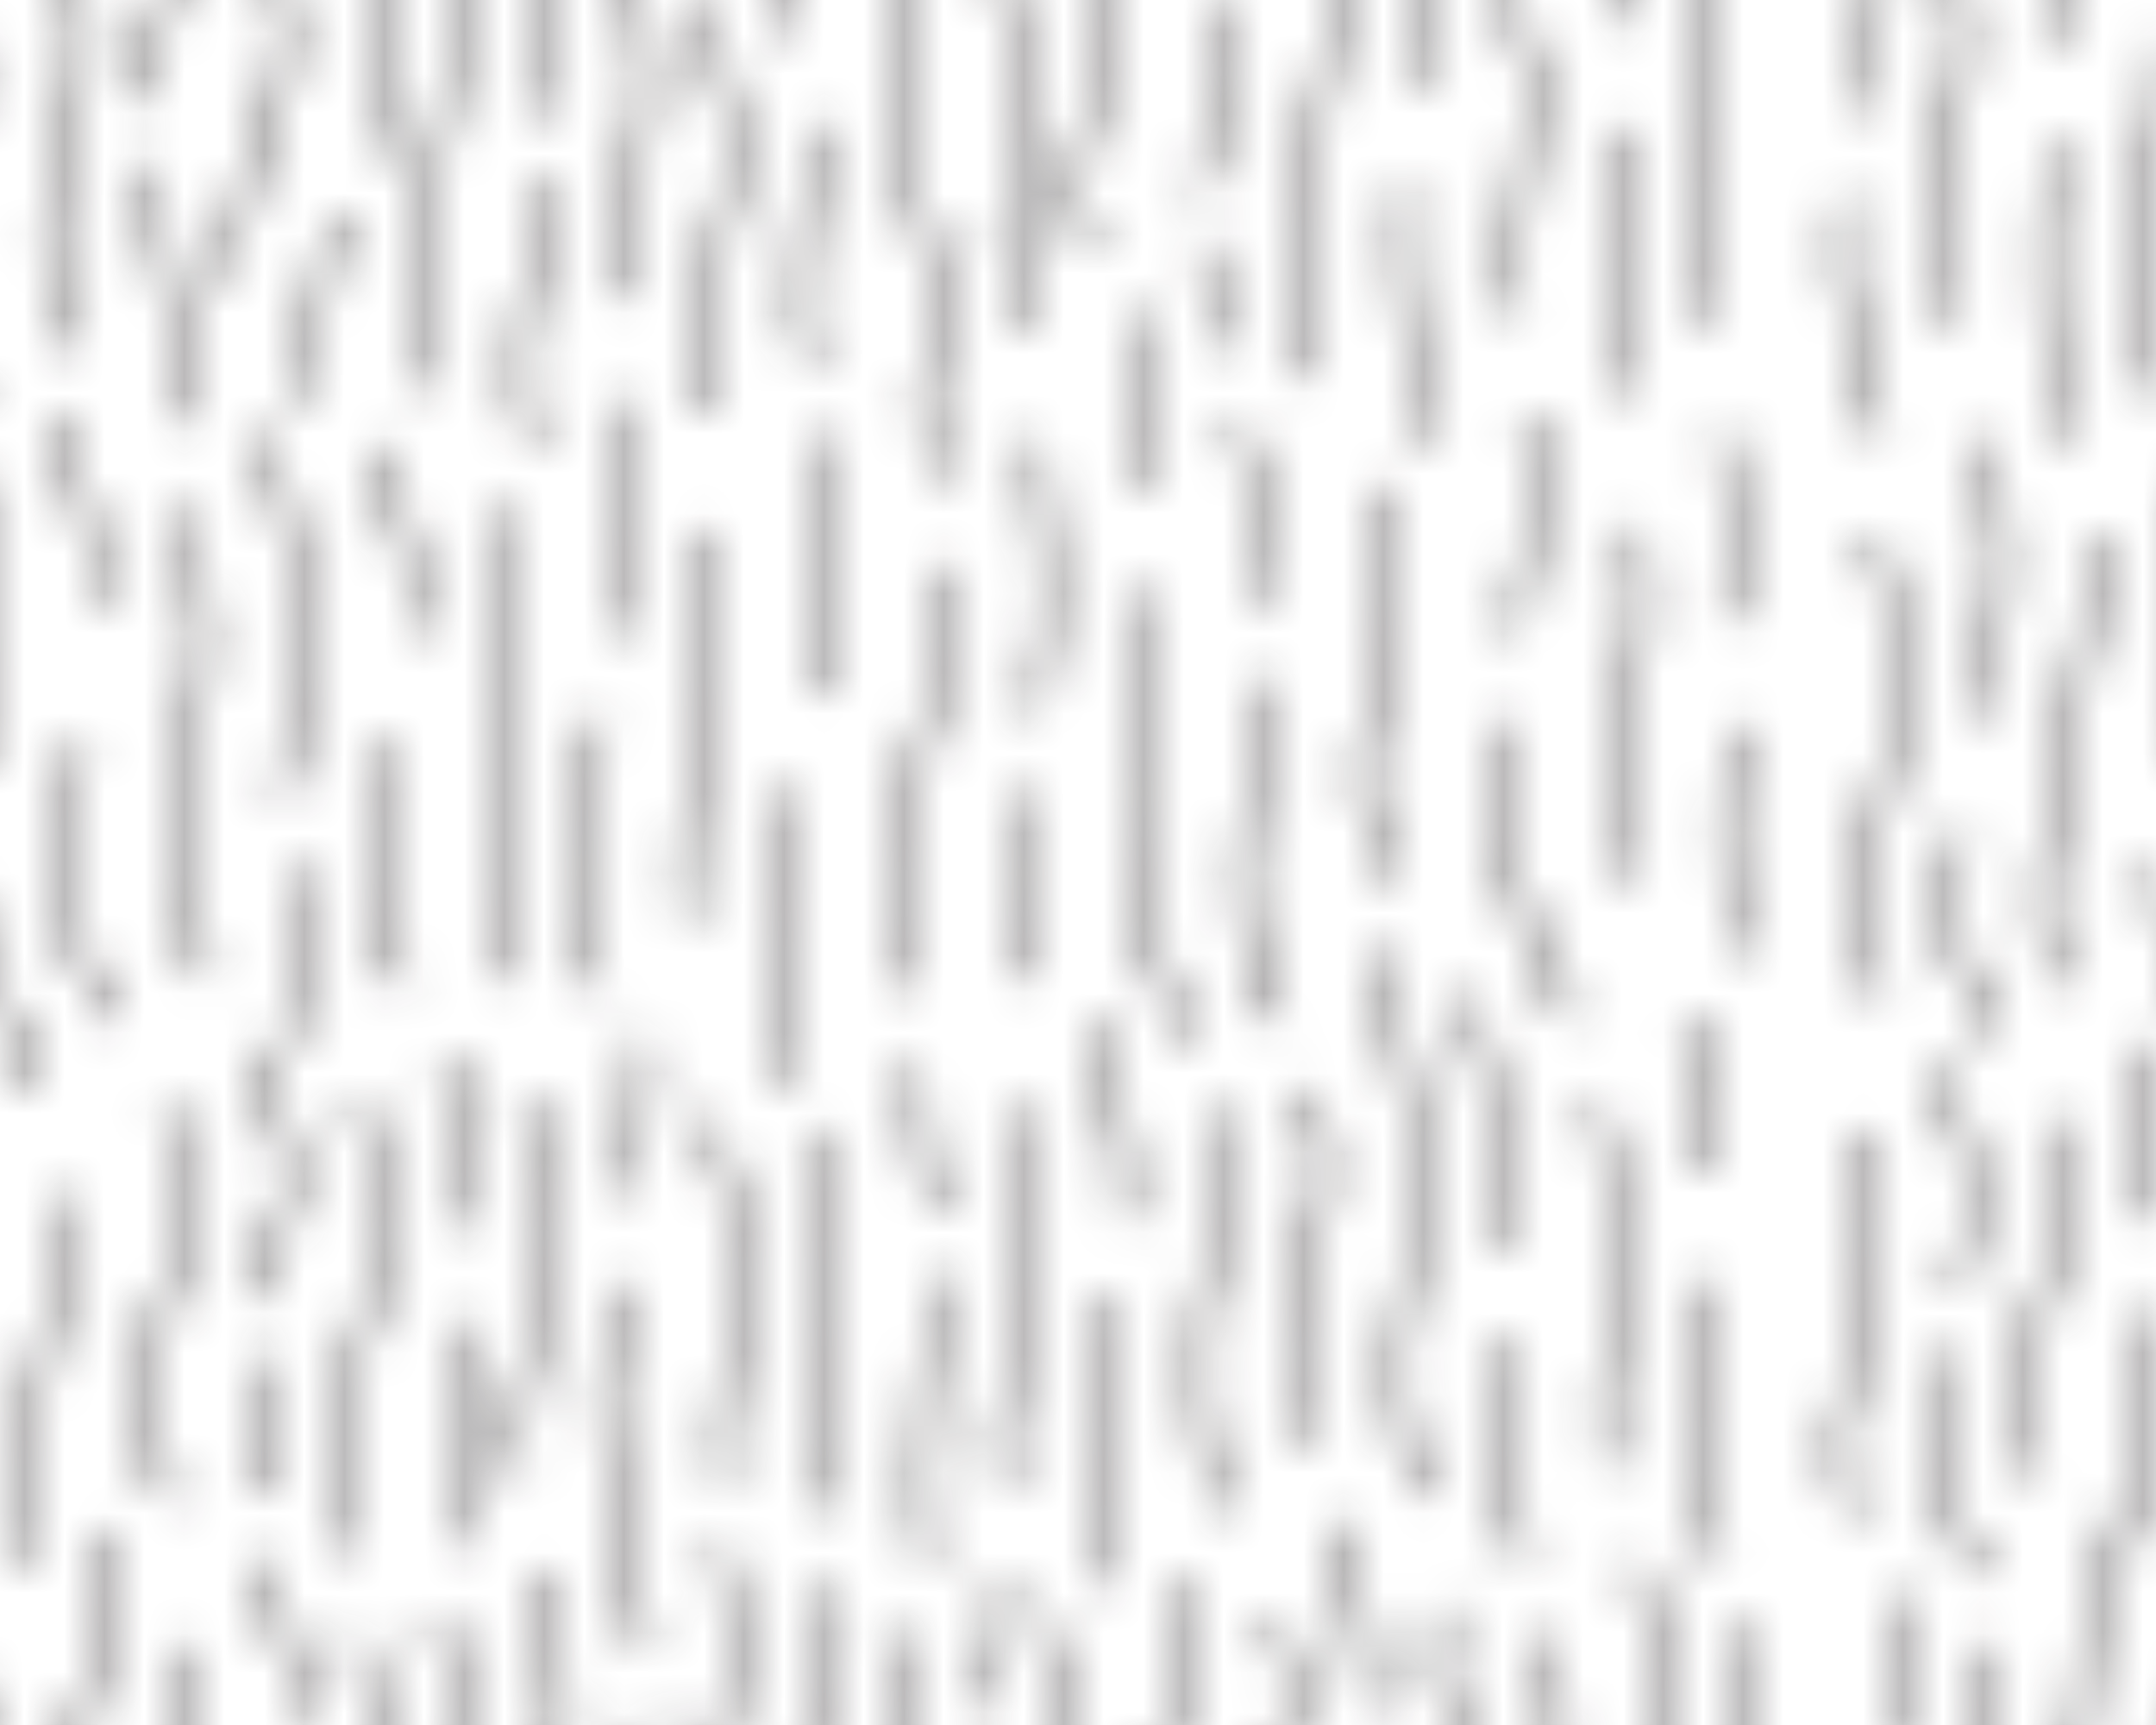 <?xml version="1.0" encoding="UTF-8" standalone="no"?>
<!-- Created with Inkscape (http://www.inkscape.org/) -->

<svg
   xmlns:dc="http://purl.org/dc/elements/1.1/"
   xmlns:cc="http://creativecommons.org/ns#"
   xmlns:rdf="http://www.w3.org/1999/02/22-rdf-syntax-ns#"
   xmlns:svg="http://www.w3.org/2000/svg"
   xmlns="http://www.w3.org/2000/svg"
   xmlns:xlink="http://www.w3.org/1999/xlink"
   xmlns:sodipodi="http://sodipodi.sourceforge.net/DTD/sodipodi-0.dtd"
   xmlns:inkscape="http://www.inkscape.org/namespaces/inkscape"
   width="17.859mm"
   height="14.287mm"
   viewBox="0 0 17.859 14.287"
   version="1.1"
   id="svg118943"
   inkscape:version="0.92.2 (5c3e80d, 2017-08-06)"
   sodipodi:docname="685.svg">
  <defs
     id="defs118937">
    <pattern
       inkscape:collect="always"
       xlink:href="#pattern136407"
       id="pattern79644"
       patternTransform="matrix(0.331,0,0,-0.331,-70.213,85.538)" />
    <pattern
       inkscape:collect="always"
       xlink:href="#sed685"
       id="pattern136407"
       patternTransform="translate(-83.776,390.841)" />
    <pattern
       id="sed685"
       height="54.126"
       width="54.125"
       y="0"
       x="0"
       patternUnits="userSpaceOnUse"
       patternTransform="translate(7.351,60.441)">
      <g
         id="g46946"
         transform="translate(53,39.486)">
        <path
           id="path46948"
           style="fill:none;stroke:#231f20;stroke-opacity:1;stroke-width:0.3;stroke-linecap:butt;stroke-linejoin:miter;stroke-miterlimit:4;stroke-dasharray:none"
           d="M 0,0 C 0.221,-0.99 0.33,-2.859 0.11,-4.62" />
      </g>
      <g
         id="g46950"
         transform="translate(53.283,32.122)">
        <path
           id="path46952"
           style="fill:none;stroke:#231f20;stroke-opacity:1;stroke-width:0.3;stroke-linecap:butt;stroke-linejoin:miter;stroke-miterlimit:4;stroke-dasharray:none"
           d="M 0,0 C -0.33,-1.649 -0.22,-4.73 0.109,-5.61" />
      </g>
      <g
         id="g46954"
         transform="translate(50.866,37.141)">
        <path
           id="path46956"
           style="fill:none;stroke:#231f20;stroke-opacity:1;stroke-width:0.3;stroke-linecap:butt;stroke-linejoin:miter;stroke-miterlimit:4;stroke-dasharray:none"
           d="m 0,0 c 0.22,-1.87 0.22,-2.53 -0.221,-4.51 -0.439,-1.98 -0.439,-2.86 0,-4.291" />
      </g>
      <g
         id="g46958"
         transform="translate(48.041,39.97)">
        <path
           id="path46960"
           style="fill:none;stroke:#231f20;stroke-opacity:1;stroke-width:0.3;stroke-linecap:butt;stroke-linejoin:miter;stroke-miterlimit:4;stroke-dasharray:none"
           d="M 0,0 C 0.439,-1.54 0.232,-3.317 -0.208,-5.407" />
      </g>
      <g
         id="g46962"
         transform="translate(47.778,32.253)">
        <path
           id="path46964"
           style="fill:none;stroke:#231f20;stroke-opacity:1;stroke-width:0.3;stroke-linecap:butt;stroke-linejoin:miter;stroke-miterlimit:4;stroke-dasharray:none"
           d="M 0,0 C -0.055,-1.155 -0.22,-0.715 -0.33,-1.979 -0.44,-3.245 0.616,-6.061 1.386,-7.381" />
      </g>
      <g
         id="g46966"
         transform="translate(44.533,38.138)">
        <path
           id="path46968"
           style="fill:none;stroke:#231f20;stroke-opacity:1;stroke-width:0.3;stroke-linecap:butt;stroke-linejoin:miter;stroke-miterlimit:4;stroke-dasharray:none"
           d="M 0,0 C 0.44,-1.76 0.33,-3.08 -0.22,-5.225 -0.77,-7.37 -0.608,-8.287 0.327,-9.772" />
      </g>
      <g
         id="g46970"
         transform="translate(40.849,39.732)">
        <path
           id="path46972"
           style="fill:none;stroke:#231f20;stroke-opacity:1;stroke-width:0.3;stroke-linecap:butt;stroke-linejoin:miter;stroke-miterlimit:4;stroke-dasharray:none"
           d="M 0,0 C 0.604,-1.539 0.88,-3.41 0.824,-4.51" />
      </g>
      <g
         id="g46974"
         transform="translate(41.563,33.298)">
        <path
           id="path46976"
           style="fill:none;stroke:#231f20;stroke-opacity:1;stroke-width:0.3;stroke-linecap:butt;stroke-linejoin:miter;stroke-miterlimit:4;stroke-dasharray:none"
           d="M 0,0 C -0.33,-2.255 -1.223,-6.61 0.426,-8.426" />
      </g>
      <g
         id="g46978"
         transform="translate(40.014,44.246)">
        <path
           id="path46980"
           style="fill:none;stroke:#231f20;stroke-opacity:1;stroke-width:0.3;stroke-linecap:butt;stroke-linejoin:miter;stroke-miterlimit:4;stroke-dasharray:none"
           d="M 0,0 C 0.22,-1.155 0.329,-2.158 0.329,-2.598" />
      </g>
      <g
         id="g46982"
         transform="translate(38.648,35.622)">
        <path
           id="path46984"
           style="fill:none;stroke:#231f20;stroke-opacity:1;stroke-width:0.3;stroke-linecap:butt;stroke-linejoin:miter;stroke-miterlimit:4;stroke-dasharray:none"
           d="m 0,0 c 0.109,-1.595 0,-3.424 -0.33,-4.854 -0.33,-1.43 0.633,-5.357 1.238,-6.457" />
      </g>
      <g
         id="g46986"
         transform="translate(35.843,39.293)">
        <path
           id="path46988"
           style="fill:none;stroke:#231f20;stroke-opacity:1;stroke-width:0.3;stroke-linecap:butt;stroke-linejoin:miter;stroke-miterlimit:4;stroke-dasharray:none"
           d="M 0,0 C 0.33,-2.145 0.44,-4.346 0,-6.71" />
      </g>
      <g
         id="g46990"
         transform="translate(35.403,30.548)">
        <path
           id="path46992"
           style="fill:none;stroke:#231f20;stroke-opacity:1;stroke-width:0.3;stroke-linecap:butt;stroke-linejoin:miter;stroke-miterlimit:4;stroke-dasharray:none"
           d="M 0,0 C -0.33,-1.32 -0.33,-3.905 0.165,-4.675" />
      </g>
      <g
         id="g46994"
         transform="translate(33.368,36.158)">
        <path
           id="path46996"
           style="fill:none;stroke:#231f20;stroke-opacity:1;stroke-width:0.3;stroke-linecap:butt;stroke-linejoin:miter;stroke-miterlimit:4;stroke-dasharray:none"
           d="M 0,0 C 0.22,-1.926 0.055,-3.301 -0.55,-5.115 -1.155,-6.931 -1.265,-9.24 -0.715,-10.506" />
      </g>
      <g
         id="g46998"
         transform="translate(30.288,39.469)">
        <path
           id="path47000"
           style="fill:none;stroke:#231f20;stroke-opacity:1;stroke-width:0.3;stroke-linecap:butt;stroke-linejoin:miter;stroke-miterlimit:4;stroke-dasharray:none"
           d="M 0,0 C 0.275,-1.594 0.495,-4.521 0,-6.501" />
      </g>
      <g
         id="g47002"
         transform="translate(29.887,30.622)">
        <path
           id="path47004"
           style="fill:none;stroke:#231f20;stroke-opacity:1;stroke-width:0.3;stroke-linecap:butt;stroke-linejoin:miter;stroke-miterlimit:4;stroke-dasharray:none"
           d="M 0,0 C -0.741,-3.459 -0.904,-6.648 -0.408,-7.453" />
      </g>
      <g
         id="g47006"
         transform="translate(27.703,37.038)">
        <path
           id="path47008"
           style="fill:none;stroke:#231f20;stroke-opacity:1;stroke-width:0.3;stroke-linecap:butt;stroke-linejoin:miter;stroke-miterlimit:4;stroke-dasharray:none"
           d="M 0,0 C 0.165,-2.421 0.275,-3.3 -0.22,-5.28 -0.715,-7.261 -0.77,-8.745 -0.605,-9.681" />
      </g>
      <g
         id="g47010"
         transform="translate(25.52,40.281)">
        <path
           id="path47012"
           style="fill:none;stroke:#231f20;stroke-opacity:1;stroke-width:0.3;stroke-linecap:butt;stroke-linejoin:miter;stroke-miterlimit:4;stroke-dasharray:none"
           d="M 0,0 C 0.441,-1.705 -0.071,-4.563 -0.291,-5.773" />
      </g>
      <g
         id="g47014"
         transform="translate(24.953,32.308)">
        <path
           id="path47016"
           style="fill:none;stroke:#231f20;stroke-opacity:1;stroke-width:0.3;stroke-linecap:butt;stroke-linejoin:miter;stroke-miterlimit:4;stroke-dasharray:none"
           d="M 0,0 C -0.11,-1.045 -0.055,-0.605 -0.275,-1.87 -0.495,-3.135 -0.605,-5.444 0,-6.601" />
      </g>
      <g
         id="g47018"
         transform="translate(22.275,37.662)">
        <path
           id="path47020"
           style="fill:none;stroke:#231f20;stroke-opacity:1;stroke-width:0.3;stroke-linecap:butt;stroke-linejoin:miter;stroke-miterlimit:4;stroke-dasharray:none"
           d="m 0,0 c 0.274,-2.586 0.273,-4.969 0.053,-6.84 -0.22,-1.869 -0.22,-4.069 0.165,-4.949" />
      </g>
      <g
         id="g47022"
         transform="translate(19.424,39.128)">
        <path
           id="path47024"
           style="fill:none;stroke:#231f20;stroke-opacity:1;stroke-width:0.3;stroke-linecap:butt;stroke-linejoin:miter;stroke-miterlimit:4;stroke-dasharray:none"
           d="M 0,0 C 0.605,-1.87 0.88,-3.136 0.825,-4.565" />
      </g>
      <g
         id="g47026"
         transform="translate(19.644,31.812)">
        <path
           id="path47028"
           style="fill:none;stroke:#231f20;stroke-opacity:1;stroke-width:0.3;stroke-linecap:butt;stroke-linejoin:miter;stroke-miterlimit:4;stroke-dasharray:none"
           d="M 0,0 C -0.33,-1.539 -0.55,-4.51 0.385,-6.05" />
      </g>
      <g
         id="g47030"
         transform="translate(16.598,39.533)">
        <path
           id="path47032"
           style="fill:none;stroke:#231f20;stroke-opacity:1;stroke-width:0.3;stroke-linecap:butt;stroke-linejoin:miter;stroke-miterlimit:4;stroke-dasharray:none"
           d="M 0,0 C 0.605,-2.695 1.191,-4.86 0.806,-6.785 0.421,-8.711 0.366,-8.545 0.366,-9.096" />
      </g>
      <g
         id="g47034"
         transform="translate(17.379,28.67)">
        <path
           id="path47036"
           style="fill:none;stroke:#231f20;stroke-opacity:1;stroke-width:0.3;stroke-linecap:butt;stroke-linejoin:miter;stroke-miterlimit:4;stroke-dasharray:none"
           d="M 0,0 C 0.299,-1.12 0.417,-3.41 0.5,-4.334" />
      </g>
      <g
         id="g47038"
         transform="translate(14.617,37.643)">
        <path
           id="path47040"
           style="fill:none;stroke:#231f20;stroke-opacity:1;stroke-width:0.3;stroke-linecap:butt;stroke-linejoin:miter;stroke-miterlimit:4;stroke-dasharray:none"
           d="M 0,0 C 0.44,-2.255 0.551,-3.63 0.11,-5.609 -0.33,-7.59 -0.274,-9.955 0.44,-11.715" />
      </g>
      <g
         id="g47042"
         transform="translate(11.379,39.92)">
        <path
           id="path47044"
           style="fill:none;stroke:#231f20;stroke-opacity:1;stroke-width:0.3;stroke-linecap:butt;stroke-linejoin:miter;stroke-miterlimit:4;stroke-dasharray:none"
           d="M 0,0 C 0.495,-1.65 1.03,-3.652 0.975,-4.752" />
      </g>
      <g
         id="g47046"
         transform="translate(11.969,31.758)">
        <path
           id="path47048"
           style="fill:none;stroke:#231f20;stroke-opacity:1;stroke-width:0.3;stroke-linecap:butt;stroke-linejoin:miter;stroke-miterlimit:4;stroke-dasharray:none"
           d="M 0,0 C -0.495,-1.926 -0.662,-4.871 0.603,-6.906" />
      </g>
      <g
         id="g47050"
         transform="translate(9.39,38.357)">
        <path
           id="path47052"
           style="fill:none;stroke:#231f20;stroke-opacity:1;stroke-width:0.3;stroke-linecap:butt;stroke-linejoin:miter;stroke-miterlimit:4;stroke-dasharray:none"
           d="m 0,0 c 0.329,-2.254 0.494,-3.355 0.109,-5.004 -0.384,-1.65 -0.33,-1.596 -0.33,-2.201" />
      </g>
      <g
         id="g47054"
         transform="translate(34.636,51.724)">
        <path
           id="path47056"
           style="fill:none;stroke:#231f20;stroke-opacity:1;stroke-width:0.3;stroke-linecap:butt;stroke-linejoin:miter;stroke-miterlimit:4;stroke-dasharray:none"
           d="M 0,0 C 0.943,-1.209 1.197,-9.687 1.197,-9.687" />
      </g>
      <g
         id="g47058"
         transform="translate(7.427,36.912)">
        <path
           id="path47060"
           style="fill:none;stroke:#231f20;stroke-opacity:1;stroke-width:0.3;stroke-linecap:butt;stroke-linejoin:miter;stroke-miterlimit:4;stroke-dasharray:none"
           d="m 0,0 c -0.275,-1.76 -0.638,-4.989 -0.968,-6.199 -0.33,-1.21 -0.825,-3.575 0,-4.95" />
      </g>
      <g
         id="g47062"
         transform="translate(4.634,39.346)">
        <path
           id="path47064"
           style="fill:none;stroke:#231f20;stroke-opacity:1;stroke-width:0.3;stroke-linecap:butt;stroke-linejoin:miter;stroke-miterlimit:4;stroke-dasharray:none"
           d="M 0,0 C 0.275,-1.814 0.55,-2.97 0.221,-4.564 -0.109,-6.16 0,-6.6 -0.055,-6.93" />
      </g>
      <g
         id="g47066"
         transform="translate(3.976,29.503)">
        <path
           id="path47068"
           style="fill:none;stroke:#231f20;stroke-opacity:1;stroke-width:0.3;stroke-linecap:butt;stroke-linejoin:miter;stroke-miterlimit:4;stroke-dasharray:none"
           d="M 0,0 C -0.275,-1.046 -0.386,-2.255 -0.11,-3.025 0.165,-3.796 0.904,-5.083 0.904,-5.083" />
      </g>
      <g
         id="g47070"
         transform="translate(1.822,36.928)">
        <path
           id="path47072"
           style="fill:none;stroke:#231f20;stroke-opacity:1;stroke-width:0.3;stroke-linecap:butt;stroke-linejoin:miter;stroke-miterlimit:4;stroke-dasharray:none"
           d="m 0,0 c 0.439,-1.54 0.77,-4.234 0.274,-5.995 -0.495,-1.76 -0.825,-4.069 -0.11,-5.5" />
      </g>
      <g
         id="g47074"
         transform="translate(8.784,28.623)">
        <path
           id="path47076"
           style="fill:none;stroke:#231f20;stroke-opacity:1;stroke-width:0.3;stroke-linecap:butt;stroke-linejoin:miter;stroke-miterlimit:4;stroke-dasharray:none"
           d="M 0,0 C 0.055,-1.1 1.58,-4.783 2.074,-5.498" />
      </g>
      <g
         id="g47078"
         transform="translate(1.413,22.023)">
        <path
           id="path47080"
           style="fill:none;stroke:#231f20;stroke-opacity:1;stroke-width:0.3;stroke-linecap:butt;stroke-linejoin:miter;stroke-miterlimit:4;stroke-dasharray:none"
           d="M 0,0 C 0.439,-2.201 0.604,-2.861 0.055,-4.785 -0.495,-6.711 -0.715,-8.086 -0.22,-9.57" />
      </g>
      <g
         id="g47082"
         transform="translate(3.448,23.673)">
        <path
           id="path47084"
           style="fill:none;stroke:#231f20;stroke-opacity:1;stroke-width:0.3;stroke-linecap:butt;stroke-linejoin:miter;stroke-miterlimit:4;stroke-dasharray:none"
           d="M 0,0 C 0.439,-1.155 0.88,-2.64 0.77,-3.74 0.66,-4.841 0.385,-5.445 0.439,-5.61" />
      </g>
      <g
         id="g47086"
         transform="translate(3.558,16.578)">
        <path
           id="path47088"
           style="fill:none;stroke:#231f20;stroke-opacity:1;stroke-width:0.3;stroke-linecap:butt;stroke-linejoin:miter;stroke-miterlimit:4;stroke-dasharray:none"
           d="M 0,0 C -0.439,-1.32 0.153,-4.418 0.758,-5.628" />
      </g>
      <g
         id="g47090"
         transform="translate(6.198,22.298)">
        <path
           id="path47092"
           style="fill:none;stroke:#231f20;stroke-opacity:1;stroke-width:0.3;stroke-linecap:butt;stroke-linejoin:miter;stroke-miterlimit:4;stroke-dasharray:none"
           d="M 0,0 C 0.275,-1.375 0.55,-2.091 -0.11,-4.125 -0.77,-6.16 -0.66,-7.755 -0.275,-8.854" />
      </g>
      <g
         id="g47094"
         transform="translate(8.309,24.178)">
        <path
           id="path47096"
           style="fill:none;stroke:#231f20;stroke-opacity:1;stroke-width:0.3;stroke-linecap:butt;stroke-linejoin:miter;stroke-miterlimit:4;stroke-dasharray:none"
           d="M 0,0 C 0.33,-1.375 0.605,-2.915 0.33,-4.29" />
      </g>
      <g
         id="g47098"
         transform="translate(8.838,17.513)">
        <path
           id="path47100"
           style="fill:none;stroke:#231f20;stroke-opacity:1;stroke-width:0.3;stroke-linecap:butt;stroke-linejoin:miter;stroke-miterlimit:4;stroke-dasharray:none"
           d="M 0,0 C -0.495,-1.375 -0.361,-4.642 0.024,-5.742" />
      </g>
      <g
         id="g47102"
         transform="translate(11.477,20.428)">
        <path
           id="path47104"
           style="fill:none;stroke:#231f20;stroke-opacity:1;stroke-width:0.3;stroke-linecap:butt;stroke-linejoin:miter;stroke-miterlimit:4;stroke-dasharray:none"
           d="m 0,0 c 0.056,-1.154 0.11,-1.32 -0.329,-3.135 -0.44,-1.815 -0.97,-4.974 -0.365,-6.131" />
      </g>
      <g
         id="g47106"
         transform="translate(14.063,22.683)">
        <path
           id="path47108"
           style="fill:none;stroke:#231f20;stroke-opacity:1;stroke-width:0.3;stroke-linecap:butt;stroke-linejoin:miter;stroke-miterlimit:4;stroke-dasharray:none"
           d="m 0,0 c 0.33,-1.54 0.604,-2.805 0.055,-4.565 -0.55,-1.76 -0.991,-3.355 0.054,-5.28" />
      </g>
      <g
         id="g47110"
         transform="translate(16.286,24.186)">
        <path
           id="path47112"
           style="fill:none;stroke:#231f20;stroke-opacity:1;stroke-width:0.3;stroke-linecap:butt;stroke-linejoin:miter;stroke-miterlimit:4;stroke-dasharray:none"
           d="M 0,0 C 0.385,-1.595 1.132,-2.713 0.802,-3.923 0.472,-5.133 0.197,-5.683 0.087,-6.287" />
      </g>
      <g
         id="g47114"
         transform="translate(16.396,16.354)">
        <path
           id="path47116"
           style="fill:none;stroke:#231f20;stroke-opacity:1;stroke-width:0.3;stroke-linecap:butt;stroke-linejoin:miter;stroke-miterlimit:4;stroke-dasharray:none"
           d="M 0,0 C 0,-1.155 -0.044,-2.589 0.341,-3.359" />
      </g>
      <g
         id="g47118"
         transform="translate(18.903,22.848)">
        <path
           id="path47120"
           style="fill:none;stroke:#231f20;stroke-opacity:1;stroke-width:0.3;stroke-linecap:butt;stroke-linejoin:miter;stroke-miterlimit:4;stroke-dasharray:none"
           d="m 0,0 c 0.495,-2.09 1.045,-3.025 0.33,-4.785 -0.715,-1.76 -0.609,-5.277 -0.39,-6.541" />
      </g>
      <g
         id="g47122"
         transform="translate(20.993,23.893)">
        <path
           id="path47124"
           style="fill:none;stroke:#231f20;stroke-opacity:1;stroke-width:0.3;stroke-linecap:butt;stroke-linejoin:miter;stroke-miterlimit:4;stroke-dasharray:none"
           d="M 0,0 C 0.605,-1.32 0.935,-3.41 0.825,-4.234" />
      </g>
      <g
         id="g47126"
         transform="translate(21.433,17.238)">
        <path
           id="path47128"
           style="fill:none;stroke:#231f20;stroke-opacity:1;stroke-width:0.3;stroke-linecap:butt;stroke-linejoin:miter;stroke-miterlimit:4;stroke-dasharray:none"
           d="M 0,0 C -0.385,-1.32 -0.311,-4.729 -0.036,-5.499" />
      </g>
      <g
         id="g47130"
         transform="translate(23.028,22.848)">
        <path
           id="path47132"
           style="fill:none;stroke:#231f20;stroke-opacity:1;stroke-width:0.3;stroke-linecap:butt;stroke-linejoin:miter;stroke-miterlimit:4;stroke-dasharray:none"
           d="M 0,0 C 0.604,-2.035 0.935,-2.805 0.495,-4.62 0.055,-6.436 -0.385,-8.359 -0.11,-9.404" />
      </g>
      <g
         id="g47134"
         transform="translate(25.928,24.306)">
        <path
           id="path47136"
           style="fill:none;stroke:#231f20;stroke-opacity:1;stroke-width:0.3;stroke-linecap:butt;stroke-linejoin:miter;stroke-miterlimit:4;stroke-dasharray:none"
           d="M 0,0 C 0.22,-1.101 -0.26,-3.108 -0.26,-3.769" />
      </g>
      <g
         id="g47138"
         transform="translate(25.413,18.173)">
        <path
           id="path47140"
           style="fill:none;stroke:#231f20;stroke-opacity:1;stroke-width:0.3;stroke-linecap:butt;stroke-linejoin:miter;stroke-miterlimit:4;stroke-dasharray:none"
           d="M 0,0 C -0.11,-1.155 -0.055,-0.99 -0.33,-2.035 -0.605,-3.08 0.348,-8.289 0.624,-9.058" />
      </g>
      <g
         id="g47142"
         transform="translate(27.703,22.353)">
        <path
           id="path47144"
           style="fill:none;stroke:#231f20;stroke-opacity:1;stroke-width:0.3;stroke-linecap:butt;stroke-linejoin:miter;stroke-miterlimit:4;stroke-dasharray:none"
           d="M 0,0 C 0.605,-2.53 1.045,-3.795 0.66,-5.225 0.275,-6.655 0.165,-8.305 0.33,-9.075" />
      </g>
      <g
         id="g47146"
         transform="translate(30.123,22.078)">
        <path
           id="path47148"
           style="fill:none;stroke:#231f20;stroke-opacity:1;stroke-width:0.3;stroke-linecap:butt;stroke-linejoin:miter;stroke-miterlimit:4;stroke-dasharray:none"
           d="m 0,0 c -0.055,-1.1 0.11,-1.705 0.33,-2.641 0.22,-0.934 0.441,-1.705 0,-3.299 -0.44,-1.595 0.099,-2.888 0.21,-3.548" />
      </g>
      <g
         id="g47150"
         transform="translate(32.835,23.673)">
        <path
           id="path47152"
           style="fill:none;stroke:#231f20;stroke-opacity:1;stroke-width:0.3;stroke-linecap:butt;stroke-linejoin:miter;stroke-miterlimit:4;stroke-dasharray:none"
           d="M 0,0 C 0,-0.99 0.221,-2.915 0.385,-3.63" />
      </g>
      <g
         id="g47154"
         transform="translate(33.33,18.393)">
        <path
           id="path47156"
           style="fill:none;stroke:#231f20;stroke-opacity:1;stroke-width:0.3;stroke-linecap:butt;stroke-linejoin:miter;stroke-miterlimit:4;stroke-dasharray:none"
           d="m 0,0 c -0.055,-1.32 -0.055,-1.375 -0.274,-2.75 -0.221,-1.375 -0.153,-3.82 0.012,-4.371" />
      </g>
      <g
         id="g47158"
         transform="translate(37.219,24.791)">
        <path
           id="path47160"
           style="fill:none;stroke:#231f20;stroke-opacity:1;stroke-width:0.3;stroke-linecap:butt;stroke-linejoin:miter;stroke-miterlimit:4;stroke-dasharray:none"
           d="M 0,0 C 0.495,-1.705 1.014,-3.264 0.849,-4.913" />
      </g>
      <g
         id="g47162"
         transform="translate(37.738,17.898)">
        <path
           id="path47164"
           style="fill:none;stroke:#231f20;stroke-opacity:1;stroke-width:0.3;stroke-linecap:butt;stroke-linejoin:miter;stroke-miterlimit:4;stroke-dasharray:none"
           d="m 0,0 c -0.22,-1.705 -0.55,-3.246 -0.329,-4.291 0.22,-1.045 0.151,-2.897 0.151,-2.897" />
      </g>
      <g
         id="g47166"
         transform="translate(40.384,22.628)">
        <path
           id="path47168"
           style="fill:none;stroke:#231f20;stroke-opacity:1;stroke-width:0.3;stroke-linecap:butt;stroke-linejoin:miter;stroke-miterlimit:4;stroke-dasharray:none"
           d="m 0,0 c 0.165,-2.255 0.22,-2.309 -0.22,-3.96 -0.44,-1.65 -0.29,-4.802 0.259,-6.066" />
      </g>
      <g
         id="g47170"
         transform="translate(44.173,26.557)">
        <path
           id="path47172"
           style="fill:none;stroke:#231f20;stroke-opacity:1;stroke-width:0.3;stroke-linecap:butt;stroke-linejoin:miter;stroke-miterlimit:4;stroke-dasharray:none"
           d="m 0,0 c 0.998,-1.623 1.378,-6.184 0.937,-8.329 -0.44,-2.146 -0.22,-3.85 0.33,-5.28" />
      </g>
      <g
         id="g47174"
         transform="translate(46.669,25.45)">
        <path
           id="path47176"
           style="fill:none;stroke:#231f20;stroke-opacity:1;stroke-width:0.3;stroke-linecap:butt;stroke-linejoin:miter;stroke-miterlimit:4;stroke-dasharray:none"
           d="M 0,0 C 0.329,-1.375 1.162,-5.045 1.053,-6.365" />
      </g>
      <g
         id="g47178"
         transform="translate(47.476,16.853)">
        <path
           id="path47180"
           style="fill:none;stroke:#231f20;stroke-opacity:1;stroke-width:0.3;stroke-linecap:butt;stroke-linejoin:miter;stroke-miterlimit:4;stroke-dasharray:none"
           d="M 0,0 C -0.22,-1.375 0.275,-4.542 0.55,-5.478" />
      </g>
      <g
         id="g47182"
         transform="translate(49.844,22.683)">
        <path
           id="path47184"
           style="fill:none;stroke:#231f20;stroke-opacity:1;stroke-width:0.3;stroke-linecap:butt;stroke-linejoin:miter;stroke-miterlimit:4;stroke-dasharray:none"
           d="M 0,0 C 0.495,-2.146 0.771,-2.86 0.495,-4.73 0.22,-6.601 0.11,-8.194 0.275,-8.965" />
      </g>
      <g
         id="g47186"
         transform="translate(52.032,24.852)">
        <path
           id="path47188"
           style="fill:none;stroke:#231f20;stroke-opacity:1;stroke-width:0.3;stroke-linecap:butt;stroke-linejoin:miter;stroke-miterlimit:4;stroke-dasharray:none"
           d="M 0,0 C 0.85,-1.335 0.784,-2.939 0.784,-3.874" />
      </g>
      <g
         id="g47190"
         transform="translate(52.87,18.283)">
        <path
           id="path47192"
           style="fill:none;stroke:#231f20;stroke-opacity:1;stroke-width:0.3;stroke-linecap:butt;stroke-linejoin:miter;stroke-miterlimit:4;stroke-dasharray:none"
           d="M 0,0 C -0.22,-1.32 -0.973,-4.703 0.072,-6.848" />
      </g>
      <g
         id="g47194"
         transform="translate(1.81,52.932)">
        <path
           id="path47196"
           style="fill:none;stroke:#231f20;stroke-opacity:1;stroke-width:0.3;stroke-linecap:butt;stroke-linejoin:miter;stroke-miterlimit:4;stroke-dasharray:none"
           d="m 0,0 c 0.441,-1.155 0.06,-2.441 -0.051,-3.542 -0.11,-1.101 -0.385,-1.705 -0.33,-1.87" />
      </g>
      <g
         id="g47198"
         transform="translate(1.1,45.391)">
        <path
           id="path47200"
           style="fill:none;stroke:#231f20;stroke-opacity:1;stroke-width:0.3;stroke-linecap:butt;stroke-linejoin:miter;stroke-miterlimit:4;stroke-dasharray:none"
           d="M 0,0 C -0.44,-1.32 0.277,-4.667 0.883,-5.877" />
      </g>
      <g
         id="g47202"
         transform="translate(3.739,51.96)">
        <path
           id="path47204"
           style="fill:none;stroke:#231f20;stroke-opacity:1;stroke-width:0.3;stroke-linecap:butt;stroke-linejoin:miter;stroke-miterlimit:4;stroke-dasharray:none"
           d="M 0,0 C 0.275,-1.375 0.551,-2.941 -0.109,-4.975 -0.77,-7.01 -0.659,-8.605 -0.275,-9.704" />
      </g>
      <g
         id="g47206"
         transform="translate(5.773,52.971)">
        <path
           id="path47208"
           style="fill:none;stroke:#231f20;stroke-opacity:1;stroke-width:0.3;stroke-linecap:butt;stroke-linejoin:miter;stroke-miterlimit:4;stroke-dasharray:none"
           d="M 0,0 C 0.33,-1.375 0.605,-2.364 0.33,-3.739" />
      </g>
      <g
         id="g47210"
         transform="translate(6.325,46.748)">
        <path
           id="path47212"
           style="fill:none;stroke:#231f20;stroke-opacity:1;stroke-width:0.3;stroke-linecap:butt;stroke-linejoin:miter;stroke-miterlimit:4;stroke-dasharray:none"
           d="M 0,0 C -0.495,-1.375 -0.219,-6.365 0.166,-7.465" />
      </g>
      <g
         id="g47214"
         transform="translate(9.02,49.24)">
        <path
           id="path47216"
           style="fill:none;stroke:#231f20;stroke-opacity:1;stroke-width:0.3;stroke-linecap:butt;stroke-linejoin:miter;stroke-miterlimit:4;stroke-dasharray:none"
           d="M 0,0 C 0.055,-1.154 0.11,-1.32 -0.33,-3.135 -0.77,-4.95 -0.496,-7.832 0.11,-8.986" />
      </g>
      <g
         id="g47218"
         transform="translate(11.604,52.515)">
        <path
           id="path47220"
           style="fill:none;stroke:#231f20;stroke-opacity:1;stroke-width:0.3;stroke-linecap:butt;stroke-linejoin:miter;stroke-miterlimit:4;stroke-dasharray:none"
           d="m 0,0 c 0.33,-1.54 0.605,-3.824 0.056,-5.585 -0.551,-1.76 -0.991,-3.354 0.054,-5.279" />
      </g>
      <g
         id="g47222"
         transform="translate(13.753,53.537)">
        <path
           id="path47224"
           style="fill:none;stroke:#231f20;stroke-opacity:1;stroke-width:0.3;stroke-linecap:butt;stroke-linejoin:miter;stroke-miterlimit:4;stroke-dasharray:none"
           d="m 0,0 c 0.385,-1.594 0.605,-2.126 0.275,-3.335 -0.33,-1.21 -0.605,-1.76 -0.714,-2.366" />
      </g>
      <g
         id="g47226"
         transform="translate(13.64,46.227)">
        <path
           id="path47228"
           style="fill:none;stroke:#231f20;stroke-opacity:1;stroke-width:0.3;stroke-linecap:butt;stroke-linejoin:miter;stroke-miterlimit:4;stroke-dasharray:none"
           d="M 0,0 C 0,-1.155 0.888,-5.674 1.274,-6.443" />
      </g>
      <g
         id="g47230"
         transform="translate(16.444,52.683)">
        <path
           id="path47232"
           style="fill:none;stroke:#231f20;stroke-opacity:1;stroke-width:0.3;stroke-linecap:butt;stroke-linejoin:miter;stroke-miterlimit:4;stroke-dasharray:none"
           d="m 0,0 c 0.495,-2.09 1.046,-3.237 0.33,-4.997 -0.715,-1.76 -1.154,-3.08 -0.935,-4.344" />
      </g>
      <g
         id="g47234"
         transform="translate(19.277,50.977)">
        <path
           id="path47236"
           style="fill:none;stroke:#231f20;stroke-opacity:1;stroke-width:0.3;stroke-linecap:butt;stroke-linejoin:miter;stroke-miterlimit:4;stroke-dasharray:none"
           d="M 0,0 C 0.605,-1.319 0.34,-3.664 0.23,-4.49" />
      </g>
      <g
         id="g47238"
         transform="translate(18.261,45.007)">
        <path
           id="path47240"
           style="fill:none;stroke:#231f20;stroke-opacity:1;stroke-width:0.3;stroke-linecap:butt;stroke-linejoin:miter;stroke-miterlimit:4;stroke-dasharray:none"
           d="M 0,0 C -0.385,-1.319 -0.66,-3.96 -0.385,-4.729" />
      </g>
      <g
         id="g47242"
         transform="translate(20.569,53.537)">
        <path
           id="path47244"
           style="fill:none;stroke:#231f20;stroke-opacity:1;stroke-width:0.3;stroke-linecap:butt;stroke-linejoin:miter;stroke-miterlimit:4;stroke-dasharray:none"
           d="M 0,0 C 0.605,-2.035 0.936,-4.037 0.495,-5.852 0.056,-7.667 -0.129,-11.835 0.146,-12.88" />
      </g>
      <g
         id="g47246"
         transform="translate(23.288,52.302)">
        <path
           id="path47248"
           style="fill:none;stroke:#231f20;stroke-opacity:1;stroke-width:0.3;stroke-linecap:butt;stroke-linejoin:miter;stroke-miterlimit:4;stroke-dasharray:none"
           d="M 0,0 C 0.538,-2.689 0.038,-5.47 0.038,-4.761" />
      </g>
      <g
         id="g47250"
         transform="translate(23.803,45.857)">
        <path
           id="path47252"
           style="fill:none;stroke:#231f20;stroke-opacity:1;stroke-width:0.3;stroke-linecap:butt;stroke-linejoin:miter;stroke-miterlimit:4;stroke-dasharray:none"
           d="m 0,0 c -0.11,-1.156 -0.482,-2.059 -0.758,-3.104 -0.275,-1.044 -0.165,-2.75 0.111,-3.519" />
      </g>
      <g
         id="g47254"
         transform="translate(25.245,53.506)">
        <path
           id="path47256"
           style="fill:none;stroke:#231f20;stroke-opacity:1;stroke-width:0.3;stroke-linecap:butt;stroke-linejoin:miter;stroke-miterlimit:4;stroke-dasharray:none"
           d="M 0,0 C 0.604,-2.53 1.045,-5.324 0.66,-6.754 0.274,-8.185 0.165,-9.834 0.33,-10.605" />
      </g>
      <g
         id="g47258"
         transform="translate(27.665,50.452)">
        <path
           id="path47260"
           style="fill:none;stroke:#231f20;stroke-opacity:1;stroke-width:0.3;stroke-linecap:butt;stroke-linejoin:miter;stroke-miterlimit:4;stroke-dasharray:none"
           d="m 0,0 c -0.056,-1.101 0.109,-1.266 0.33,-2.202 0.22,-0.934 0.44,-1.705 0,-3.3 -0.44,-1.594 -0.226,-4.286 -0.116,-4.946" />
      </g>
      <g
         id="g47262"
         transform="translate(30.135,53.13)">
        <path
           id="path47264"
           style="fill:none;stroke:#231f20;stroke-opacity:1;stroke-width:0.3;stroke-linecap:butt;stroke-linejoin:miter;stroke-miterlimit:4;stroke-dasharray:none"
           d="M 0,0 C 0,-0.99 -0.558,-2.915 -0.394,-3.63" />
      </g>
      <g
         id="g47266"
         transform="translate(30.305,47.205)">
        <path
           id="path47268"
           style="fill:none;stroke:#231f20;stroke-opacity:1;stroke-width:0.3;stroke-linecap:butt;stroke-linejoin:miter;stroke-miterlimit:4;stroke-dasharray:none"
           d="M 0,0 C -0.055,-1.32 -0.055,-1.375 -0.274,-2.75 -0.495,-4.125 -0.33,-5.39 -0.165,-5.939" />
      </g>
      <g
         id="g47270"
         transform="translate(32.257,53.797)">
        <path
           id="path47272"
           style="fill:none;stroke:#231f20;stroke-opacity:1;stroke-width:0.3;stroke-linecap:butt;stroke-linejoin:miter;stroke-miterlimit:4;stroke-dasharray:none"
           d="M 0,0 C 0.606,-2.034 0.137,-7.362 -0.082,-9.232" />
      </g>
      <g
         id="g47274"
         transform="translate(34.017,44.752)">
        <path
           id="path47276"
           style="fill:none;stroke:#231f20;stroke-opacity:1;stroke-width:0.3;stroke-linecap:butt;stroke-linejoin:miter;stroke-miterlimit:4;stroke-dasharray:none"
           d="m 0,0 c -0.22,-1.705 -1.18,-3.867 -0.96,-4.912 0.22,-1.045 0.385,-1.484 0.385,-1.484" />
      </g>
      <g
         id="g47278"
         transform="translate(37.528,53.583)">
        <path
           id="path47280"
           style="fill:none;stroke:#231f20;stroke-opacity:1;stroke-width:0.3;stroke-linecap:butt;stroke-linejoin:miter;stroke-miterlimit:4;stroke-dasharray:none"
           d="m 0,0 c 0.165,-2.256 0.221,-3.642 -0.22,-5.292 -0.44,-1.65 -0.715,-3.025 -0.165,-4.289" />
      </g>
      <g
         id="g47282"
         transform="translate(40.356,50.386)">
        <path
           id="path47284"
           style="fill:none;stroke:#231f20;stroke-opacity:1;stroke-width:0.3;stroke-linecap:butt;stroke-linejoin:miter;stroke-miterlimit:4;stroke-dasharray:none"
           d="M 0,0 C 0.165,-1.209 0.33,-1.347 0.109,-2.501 -0.11,-3.658 -0.386,-4.317 -0.441,-4.757" />
      </g>
      <g
         id="g47286"
         transform="translate(42.847,52.832)">
        <path
           id="path47288"
           style="fill:none;stroke:#231f20;stroke-opacity:1;stroke-width:0.3;stroke-linecap:butt;stroke-linejoin:miter;stroke-miterlimit:4;stroke-dasharray:none"
           d="m 0,0 c 0.385,-1.705 0.55,-2.805 0.11,-4.95 -0.44,-2.146 -0.644,-5.546 -0.093,-6.976" />
      </g>
      <g
         id="g47290"
         transform="translate(45.608,53.748)">
        <path
           id="path47292"
           style="fill:none;stroke:#231f20;stroke-opacity:1;stroke-width:0.3;stroke-linecap:butt;stroke-linejoin:miter;stroke-miterlimit:4;stroke-dasharray:none"
           d="M 0,0 C 0.33,-1.375 0.235,-4.285 0.124,-5.606" />
      </g>
      <g
         id="g47294"
         transform="translate(45.017,45.665)">
        <path
           id="path47296"
           style="fill:none;stroke:#231f20;stroke-opacity:1;stroke-width:0.3;stroke-linecap:butt;stroke-linejoin:miter;stroke-miterlimit:4;stroke-dasharray:none"
           d="M 0,0 C -0.22,-1.375 0.254,-5.477 0.529,-6.411" />
      </g>
      <g
         id="g47298"
         transform="translate(47.612,50.844)">
        <path
           id="path47300"
           style="fill:none;stroke:#231f20;stroke-opacity:1;stroke-width:0.3;stroke-linecap:butt;stroke-linejoin:miter;stroke-miterlimit:4;stroke-dasharray:none"
           d="M 0,0 C 0.495,-2.145 0.77,-2.209 0.495,-4.078 0.22,-5.949 0.11,-7.543 0.275,-8.313" />
      </g>
      <g
         id="g47302"
         transform="translate(50.366,53.618)">
        <path
           id="path47304"
           style="fill:none;stroke:#231f20;stroke-opacity:1;stroke-width:0.3;stroke-linecap:butt;stroke-linejoin:miter;stroke-miterlimit:4;stroke-dasharray:none"
           d="M 0,0 C 0.274,-1.485 0.274,-2.894 0.274,-3.828" />
      </g>
      <g
         id="g47306"
         transform="translate(50.695,47.096)">
        <path
           id="path47308"
           style="fill:none;stroke:#231f20;stroke-opacity:1;stroke-width:0.3;stroke-linecap:butt;stroke-linejoin:miter;stroke-miterlimit:4;stroke-dasharray:none"
           d="M 0,0 C -0.22,-1.32 -1.111,-4.447 -0.066,-6.592" />
      </g>
      <g
         id="g47310"
         transform="translate(52.626,53.169)">
        <path
           id="path47312"
           style="fill:none;stroke:#231f20;stroke-opacity:1;stroke-width:0.3;stroke-linecap:butt;stroke-linejoin:miter;stroke-miterlimit:4;stroke-dasharray:none"
           d="m 0,0 c 0.33,-1.814 0.22,-4.589 0,-6.129 -0.22,-1.54 -0.441,-3.3 0.165,-4.784" />
      </g>
      <g
         id="g47314"
         transform="translate(2.298,10.418)">
        <path
           id="path47316"
           style="fill:none;stroke:#231f20;stroke-opacity:1;stroke-width:0.3;stroke-linecap:butt;stroke-linejoin:miter;stroke-miterlimit:4;stroke-dasharray:none"
           d="M 0,0 C 0.385,-1.705 0.494,-2.805 0.329,-3.905" />
      </g>
      <g
         id="g47318"
         transform="translate(1.956,5.027)">
        <path
           id="path47320"
           style="fill:none;stroke:#231f20;stroke-opacity:1;stroke-width:0.3;stroke-linecap:butt;stroke-linejoin:miter;stroke-miterlimit:4;stroke-dasharray:none"
           d="M 0,0 C -0.44,-1.375 -1.193,-3.749 -0.809,-4.684" />
      </g>
      <g
         id="g47322"
         transform="translate(4.648,9.152)">
        <path
           id="path47324"
           style="fill:none;stroke:#231f20;stroke-opacity:1;stroke-width:0.3;stroke-linecap:butt;stroke-linejoin:miter;stroke-miterlimit:4;stroke-dasharray:none"
           d="M 0,0 C 0.221,-1.595 -0.164,-2.584 -0.439,-3.959 -0.715,-5.334 -0.88,-7.463 -0.494,-8.564" />
      </g>
      <g
         id="g47326"
         transform="translate(7.22,12.284)">
        <path
           id="path47328"
           style="fill:none;stroke:#231f20;stroke-opacity:1;stroke-width:0.3;stroke-linecap:butt;stroke-linejoin:miter;stroke-miterlimit:4;stroke-dasharray:none"
           d="M 0,0 C 0.22,-1.154 -0.465,-8.359 -1.016,-10.064" />
      </g>
      <g
         id="g47330"
         transform="translate(9.277,8.232)">
        <path
           id="path47332-7"
           style="fill:none;stroke:#231f20;stroke-opacity:1;stroke-width:0.3;stroke-linecap:butt;stroke-linejoin:miter;stroke-miterlimit:4;stroke-dasharray:none"
           d="M 0,0 C 0.055,-1.54 -0.094,-1.213 -0.385,-2.53 -0.754,-4.204 -1.039,-6.464 -0.983,-8.204" />
      </g>
      <g
         id="g47334"
         transform="translate(14.494,9.152)">
        <path
           id="path47336"
           style="fill:none;stroke:#231f20;stroke-opacity:1;stroke-width:0.3;stroke-linecap:butt;stroke-linejoin:miter;stroke-miterlimit:4;stroke-dasharray:none"
           d="M 0,0 C 0.109,-1.925 0.33,-2.365 -0.33,-4.07 -0.99,-5.775 -1.155,-5.989 -0.88,-7.144" />
      </g>
      <g
         id="g47338-1"
         transform="translate(16.39,11.293)">
        <path
           id="path47340"
           style="fill:none;stroke:#231f20;stroke-opacity:1;stroke-width:0.3;stroke-linecap:butt;stroke-linejoin:miter;stroke-miterlimit:4;stroke-dasharray:none"
           d="M 0,0 C 0.33,-0.99 1.104,-3.075 0.994,-4.01" />
      </g>
      <g
         id="g47342"
         transform="translate(16.413,5.742)">
        <path
           id="path47344"
           style="fill:none;stroke:#231f20;stroke-opacity:1;stroke-width:0.3;stroke-linecap:butt;stroke-linejoin:miter;stroke-miterlimit:4;stroke-dasharray:none"
           d="M 0,0 C -0.385,-0.99 -1.052,-3.398 -0.941,-4.993" />
      </g>
      <g
         id="g47346-9"
         transform="translate(18.929,9.318)">
        <path
           id="path47348-8"
           style="fill:none;stroke:#231f20;stroke-opacity:1;stroke-width:0.3;stroke-linecap:butt;stroke-linejoin:miter;stroke-miterlimit:4;stroke-dasharray:none"
           d="M 0,0 C 0.495,-2.035 0.623,-2.89 0,-4.346 -0.509,-5.535 -0.429,-7.868 -0.44,-9.304" />
      </g>
      <g
         id="g47350-6"
         transform="translate(23.46,11.021)">
        <path
           id="path47352-6"
           style="fill:none;stroke:#231f20;stroke-opacity:1;stroke-width:0.3;stroke-linecap:butt;stroke-linejoin:miter;stroke-miterlimit:4;stroke-dasharray:none"
           d="M 0,0 C 0.495,-2.035 0.7,-4.289 0.205,-5.554 -0.29,-6.818 -0.587,-9.322 -0.312,-10.531" />
      </g>
      <g
         id="g47354-9"
         transform="translate(26.099,7.281)">
        <path
           id="path47356-2"
           style="fill:none;stroke:#231f20;stroke-opacity:1;stroke-width:0.3;stroke-linecap:butt;stroke-linejoin:miter;stroke-miterlimit:4;stroke-dasharray:none"
           d="M 0,0 C -0.11,-0.935 -1.126,-4.528 -0.906,-5.243" />
      </g>
      <g
         id="g47358-0"
         transform="translate(27.89,11.646)">
        <path
           id="path47360-3"
           style="fill:none;stroke:#231f20;stroke-opacity:1;stroke-width:0.3;stroke-linecap:butt;stroke-linejoin:miter;stroke-miterlimit:4;stroke-dasharray:none"
           d="m 0,0 c 0.494,-1.76 0.398,-3.903 -0.069,-5.253 -0.426,-1.23 -0.574,-4.432 -0.577,-6.365" />
      </g>
      <g
         id="g47362-7"
         transform="translate(32.065,9.537)">
        <path
           id="path47364-3"
           style="fill:none;stroke:#231f20;stroke-opacity:1;stroke-width:0.3;stroke-linecap:butt;stroke-linejoin:miter;stroke-miterlimit:4;stroke-dasharray:none"
           d="M 0,0 C 0.495,-1.594 0.495,-2.529 0.055,-4.18 -0.385,-5.83 -0.66,-6.255 -0.33,-7.354" />
      </g>
      <g
         id="g47366-1"
         transform="translate(34.983,10.954)">
        <path
           id="path47368-5"
           style="fill:none;stroke:#231f20;stroke-opacity:1;stroke-width:0.3;stroke-linecap:butt;stroke-linejoin:miter;stroke-miterlimit:4;stroke-dasharray:none"
           d="M 0,0 C 0.22,-1.045 -0.255,-2.596 -0.31,-3.311" />
      </g>
      <g
         id="g47370-5"
         transform="translate(34.883,6.264)">
        <path
           id="path47372-9"
           style="fill:none;stroke:#231f20;stroke-opacity:1;stroke-width:0.3;stroke-linecap:butt;stroke-linejoin:miter;stroke-miterlimit:4;stroke-dasharray:none"
           d="M 0,0 C -0.385,-1.1 -1.243,-4.286 -1.078,-5.056" />
      </g>
      <g
         id="g47374-8"
         transform="translate(36.559,9.428)">
        <path
           id="path47376-7"
           style="fill:none;stroke:#231f20;stroke-opacity:1;stroke-width:0.3;stroke-linecap:butt;stroke-linejoin:miter;stroke-miterlimit:4;stroke-dasharray:none"
           d="M 0,0 C 0.439,-2.365 0.494,-3.355 -0.165,-4.785 -0.825,-6.215 -1.045,-8.03 -0.66,-9.13" />
      </g>
      <g
         id="g47378-5"
         transform="translate(41.797,9.854)">
        <path
           id="path47380-8"
           style="fill:none;stroke:#231f20;stroke-opacity:1;stroke-width:0.3;stroke-linecap:butt;stroke-linejoin:miter;stroke-miterlimit:4;stroke-dasharray:none"
           d="m 0,0 c 0.77,-2.035 0.452,-2.928 -0.564,-4.771 -0.624,-1.133 -0.833,-3.43 -0.823,-5.055" />
      </g>
      <g
         id="g47382-9"
         transform="translate(43.106,12.209)">
        <path
           id="path47384-4"
           style="fill:none;stroke:#231f20;stroke-opacity:1;stroke-width:0.3;stroke-linecap:butt;stroke-linejoin:miter;stroke-miterlimit:4;stroke-dasharray:none"
           d="M 0,0 C 0.72,-0.72 1.159,-4.047 1.048,-4.596" />
      </g>
      <g
         id="g47386-0"
         transform="translate(43.446,5.553)">
        <path
           id="path47388-0"
           style="fill:none;stroke:#231f20;stroke-opacity:1;stroke-width:0.3;stroke-linecap:butt;stroke-linejoin:miter;stroke-miterlimit:4;stroke-dasharray:none"
           d="M 0,0 C 0,-1.375 -0.73,-3.957 -1.06,-5.056" />
      </g>
      <g
         id="g47390-1"
         transform="translate(46.05,10.115)">
        <path
           id="path47392-2"
           style="fill:none;stroke:#231f20;stroke-opacity:1;stroke-width:0.3;stroke-linecap:butt;stroke-linejoin:miter;stroke-miterlimit:4;stroke-dasharray:none"
           d="m 0,0 c 0.165,-1.045 -0.362,-0.742 0.078,-2.393 0.44,-1.65 0.11,-2.365 -0.33,-3.519 -0.44,-1.155 -0.13,-2.144 -0.075,-2.804" />
      </g>
      <g
         id="g47394-2"
         transform="translate(8.294,54.11)">
        <path
           id="path47396-2"
           style="fill:none;stroke:#231f20;stroke-opacity:1;stroke-width:0.3;stroke-linecap:butt;stroke-linejoin:miter;stroke-miterlimit:4;stroke-dasharray:none"
           d="M 0,0 C 0.042,-1.27 0.19,-1.932 0.548,-2.344" />
      </g>
      <g
         id="g47398-2"
         transform="translate(18.488,54.098)">
        <path
           id="path47400-5"
           style="fill:none;stroke:#231f20;stroke-opacity:1;stroke-width:0.3;stroke-linecap:butt;stroke-linejoin:miter;stroke-miterlimit:4;stroke-dasharray:none"
           d="M 0,0 C -0.004,-0.57 -0.023,-0.955 -0.099,-1.115" />
      </g>
      <g
         id="g47402-9"
         transform="translate(27.244,54.109)">
        <path
           id="path47404-2"
           style="fill:none;stroke:#231f20;stroke-opacity:1;stroke-width:0.3;stroke-linecap:butt;stroke-linejoin:miter;stroke-miterlimit:4;stroke-dasharray:none"
           d="M 0,0 C -0.002,-0.857 0.024,-1.902 0.068,-1.969" />
      </g>
      <g
         id="g47406-1"
         transform="translate(40.411,54.109)">
        <path
           id="path47408-9"
           style="fill:none;stroke:#231f20;stroke-opacity:1;stroke-width:0.3;stroke-linecap:butt;stroke-linejoin:miter;stroke-miterlimit:4;stroke-dasharray:none"
           d="M 0,0 C 0.005,-0.892 0.077,-2.044 0.182,-2.216" />
      </g>
      <g
         id="g47410-5"
         transform="translate(48.319,54.109)">
        <path
           id="path47412-7"
           style="fill:none;stroke:#231f20;stroke-opacity:1;stroke-width:0.3;stroke-linecap:butt;stroke-linejoin:miter;stroke-miterlimit:4;stroke-dasharray:none"
           d="M 0,0 C -0.006,-0.471 0.005,-1.474 0.04,-1.619" />
      </g>
      <g
         id="g47414-5"
         transform="translate(48.548,9.428)">
        <path
           id="path47416-3"
           style="fill:none;stroke:#231f20;stroke-opacity:1;stroke-width:0.3;stroke-linecap:butt;stroke-linejoin:miter;stroke-miterlimit:4;stroke-dasharray:none"
           d="M 0,0 C 0.275,-1.1 0.605,-2.641 0.275,-3.905 0.021,-4.881 -0.208,-7.813 -0.229,-9.4" />
      </g>
      <g
         id="g47418-7"
         transform="translate(53.554,9.758)">
        <path
           id="path47420-5"
           style="fill:none;stroke:#231f20;stroke-opacity:1;stroke-width:0.3;stroke-linecap:butt;stroke-linejoin:miter;stroke-miterlimit:4;stroke-dasharray:none"
           d="m 0,0 c 0.109,-1.266 0.165,-1.596 -0.165,-2.915 -0.33,-1.32 -0.657,-4.639 -0.272,-5.903" />
      </g>
      <g
         id="g47422-3"
         transform="translate(35.138,22.673)">
        <path
           id="path47424-0"
           style="fill:none;stroke:#231f20;stroke-opacity:1;stroke-width:0.3;stroke-linecap:butt;stroke-linejoin:miter;stroke-miterlimit:4;stroke-dasharray:none"
           d="M 0,0 C 0.167,-2 0.667,-2.333 0.333,-4.833 0,-7.333 -0.333,-8.5 0,-9.5" />
      </g>
      <g
         id="g47426-3"
         transform="translate(38.142,42.551)">
        <path
           id="path47428-9"
           style="fill:none;stroke:#231f20;stroke-opacity:1;stroke-width:0.3;stroke-linecap:butt;stroke-linejoin:miter;stroke-miterlimit:4;stroke-dasharray:none"
           d="M 0,0 C -0.055,-1.485 0.22,-3.748 0.495,-4.462" />
      </g>
      <g
         id="g47430-7"
         transform="translate(39.141,10.823)">
        <path
           id="path47432-2"
           style="fill:none;stroke:#231f20;stroke-opacity:1;stroke-width:0.3;stroke-linecap:butt;stroke-linejoin:miter;stroke-miterlimit:4;stroke-dasharray:none"
           d="m 0,0 c 0.274,-1.375 0.55,-2.091 -0.11,-4.125 -0.502,-1.548 -1.179,-3.53 -0.636,-5.079" />
      </g>
      <g
         id="g47434-2"
         transform="translate(42.748,23.055)">
        <path
           id="path47436-5"
           style="fill:none;stroke:#231f20;stroke-opacity:1;stroke-width:0.3;stroke-linecap:butt;stroke-linejoin:miter;stroke-miterlimit:4;stroke-dasharray:none"
           d="m 0,0 c 0.274,-1.375 0.55,-2.091 -0.11,-4.125 -0.661,-2.035 -0.55,-3.63 -0.165,-4.73" />
      </g>
      <g
         id="g47438-5"
         transform="translate(30.347,10.704)">
        <path
           id="path47440-5"
           style="fill:none;stroke:#231f20;stroke-opacity:1;stroke-width:0.3;stroke-linecap:butt;stroke-linejoin:miter;stroke-miterlimit:4;stroke-dasharray:none"
           d="m 0,0 c 0.274,-1.375 0.292,-2.706 -0.368,-4.74 -0.66,-2.035 -0.933,-4.003 -0.548,-5.103" />
      </g>
      <g
         id="g47442-8"
         transform="translate(20.951,9.919)">
        <path
           id="path47444-5"
           style="fill:none;stroke:#231f20;stroke-opacity:1;stroke-width:0.3;stroke-linecap:butt;stroke-linejoin:miter;stroke-miterlimit:4;stroke-dasharray:none"
           d="m 0,0 c 0.274,-1.375 0.698,-2.226 0.038,-4.26 -0.66,-2.035 -0.71,-3.037 -0.326,-4.137" />
      </g>
      <g
         id="g47446-5"
         transform="translate(12.616,12.038)">
        <path
           id="path47448-1"
           style="fill:none;stroke:#231f20;stroke-opacity:1;stroke-width:0.3;stroke-linecap:butt;stroke-linejoin:miter;stroke-miterlimit:4;stroke-dasharray:none"
           d="m 0,0 c 0.274,-1.375 -0.384,-3.978 -1.044,-6.012 -0.661,-2.035 -0.623,-4.491 -0.238,-5.59" />
      </g>
      <g
         id="g47450-3"
         transform="translate(50.892,11.228)">
        <path
           id="path47452-0"
           style="fill:none;stroke:#231f20;stroke-opacity:1;stroke-width:0.3;stroke-linecap:butt;stroke-linejoin:miter;stroke-miterlimit:4;stroke-dasharray:none"
           d="m 0,0 c 0.274,-1.375 1.029,-3.29 0.369,-5.324 -0.66,-2.035 -0.55,-3.12 -0.165,-4.22" />
      </g>
    </pattern>
  </defs>
  <sodipodi:namedview
     id="base"
     pagecolor="#ffffff"
     bordercolor="#666666"
     borderopacity="1.0"
     inkscape:pageopacity="0.0"
     inkscape:pageshadow="2"
     inkscape:zoom="0.35"
     inkscape:cx="33.749999"
     inkscape:cy="26.999383"
     inkscape:document-units="mm"
     inkscape:current-layer="layer1"
     showgrid="false"
     inkscape:window-width="1600"
     inkscape:window-height="838"
     inkscape:window-x="1592"
     inkscape:window-y="-8"
     inkscape:window-maximized="1" />
  <g
     inkscape:label="Layer 1"
     inkscape:groupmode="layer"
     id="layer1"
     transform="translate(-96.904,-141.69)">
    <path
       inkscape:connector-curvature="0"
       d="M 114.763,141.69 H 96.904 v 14.287 h 17.859 z"
       style="fill:url(#pattern79644);fill-opacity:1;fill-rule:nonzero;stroke:none;stroke-width:0.265"
       id="path47454" />
  </g>
</svg>
